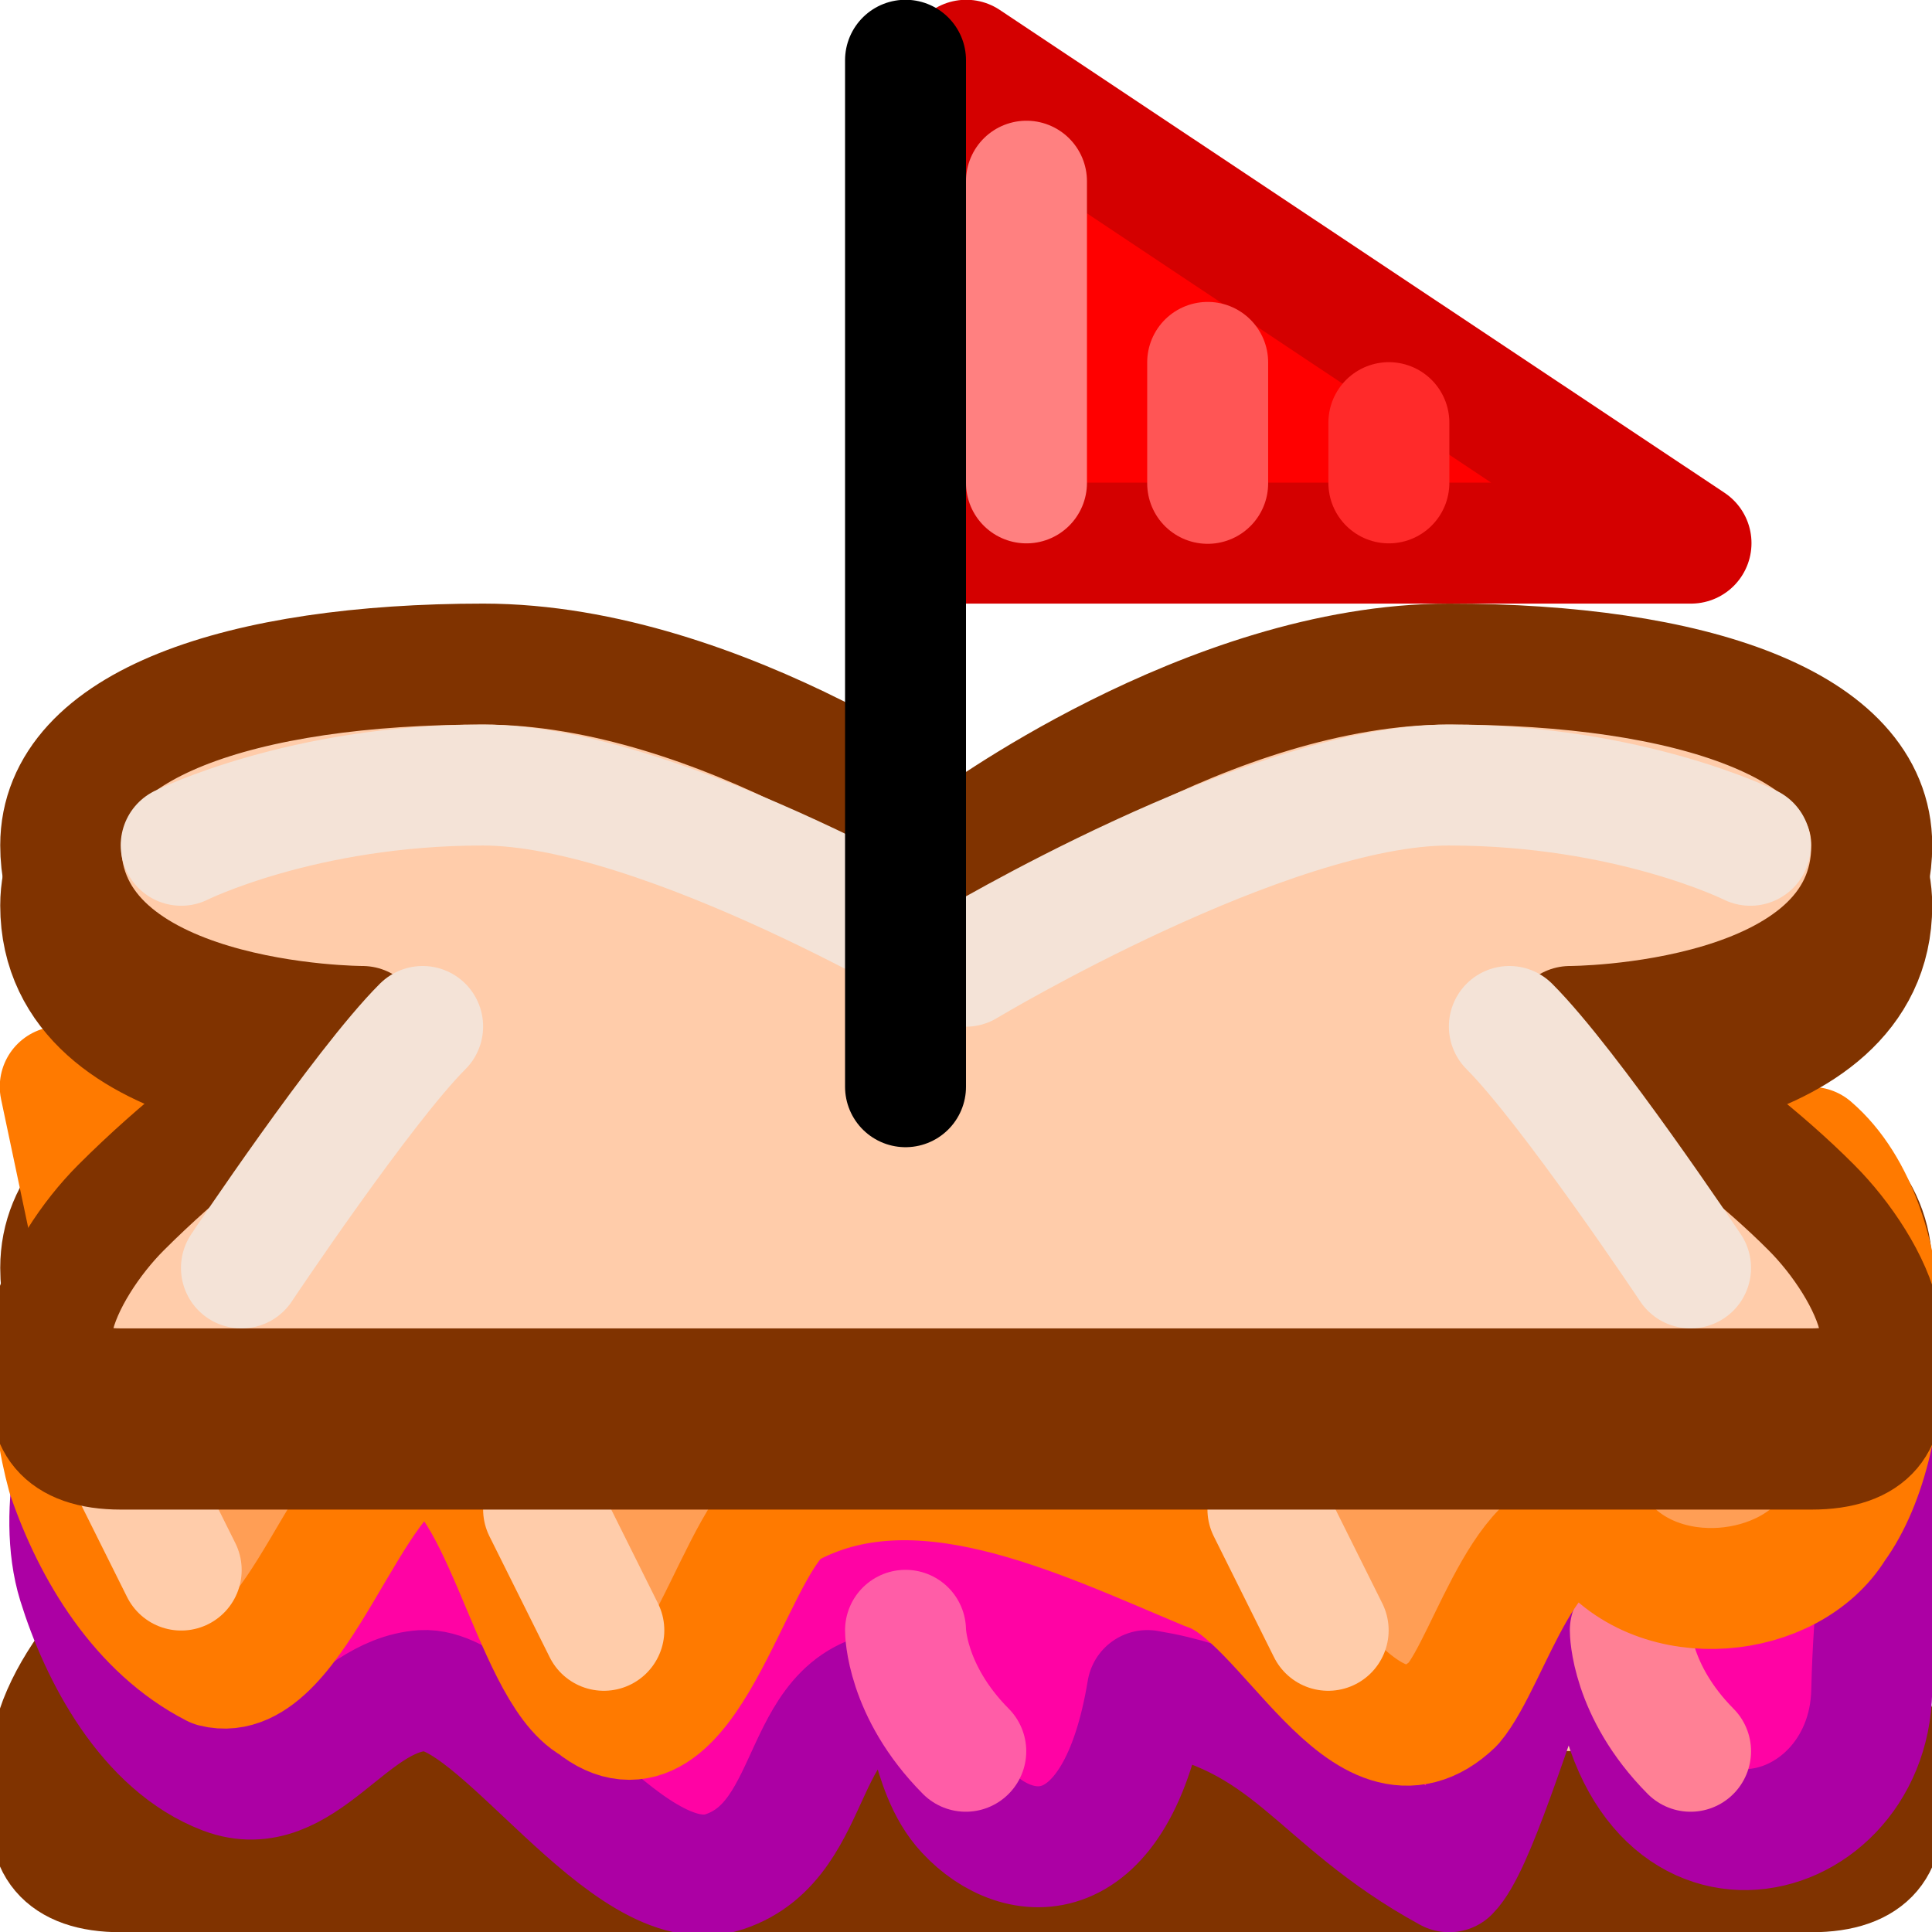 <?xml version="1.0" encoding="UTF-8" standalone="no"?>
<!-- Created with Inkscape (http://www.inkscape.org/) -->

<svg
   width="16"
   height="16"
   viewBox="0 0 4.233 4.233"
   version="1.1"
   id="svg5"
   inkscape:version="1.1 (ce6663b3b7, 2021-05-25)"
   sodipodi:docname="pbj-sandbox-logo.svg"
   xmlns:inkscape="http://www.inkscape.org/namespaces/inkscape"
   xmlns:sodipodi="http://sodipodi.sourceforge.net/DTD/sodipodi-0.dtd"
   xmlns:xlink="http://www.w3.org/1999/xlink"
   xmlns="http://www.w3.org/2000/svg"
   xmlns:svg="http://www.w3.org/2000/svg">
  <sodipodi:namedview
     id="namedview7"
     pagecolor="#ffffff"
     bordercolor="#666666"
     borderopacity="1.0"
     inkscape:pageshadow="2"
     inkscape:pageopacity="0.0"
     inkscape:pagecheckerboard="0"
     inkscape:document-units="px"
     showgrid="true"
     inkscape:zoom="38.56383"
     inkscape:cx="3.4488276"
     inkscape:cy="6.5475862"
     inkscape:window-width="1920"
     inkscape:window-height="1016"
     inkscape:window-x="0"
     inkscape:window-y="0"
     inkscape:window-maximized="1"
     inkscape:current-layer="g37707"
     inkscape:object-paths="false"
     inkscape:snap-smooth-nodes="true"
     showguides="true"
     inkscape:guide-bbox="true">
    <inkscape:grid
       type="xygrid"
       id="grid824"
       empspacing="2"
       spacingx="0.132"
       spacingy="0.132" />
    <sodipodi:guide
       position="2.117,4.498"
       orientation="1,0"
       id="guide17019" />
    <sodipodi:guide
       position="-1.191,2.117"
       orientation="0,-1"
       id="guide17021" />
  </sodipodi:namedview>
  <defs
     id="defs2" />
  <g
     inkscape:label="Layer 1"
     inkscape:groupmode="layer"
     id="layer1">
    <use
       x="0"
       y="0"
       xlink:href="#g17145"
       id="use17147"
       transform="translate(-5e-8,0.926)"
       width="100%"
       height="100%" />
    <g
       id="g37707">
      <path
         id="rect1172"
         style="fill:#ff03a4;stroke:#ac00a4;stroke-width:0.265;stroke-linecap:round;stroke-linejoin:round;stop-color:#000000;fill-opacity:1;stroke-opacity:1"
         d="M 0.288,3.013 C 0.909,3.014 3.842,2.87 4.014,3.014 4.187,3.159 4.109,3.342 4.101,3.704 4.094,4.066 3.57,4.187 3.53,3.606 3.49,3.025 3.285,3.991 3.175,4.101 2.878,3.939 2.835,3.757 2.514,3.704 2.447,4.11 2.231,4.092 2.117,3.969 2.029,3.875 2.042,3.704 1.984,3.704 1.741,3.704 1.802,4.03 1.587,4.101 1.373,4.172 1.091,3.694 0.926,3.704 0.761,3.715 0.662,3.951 0.492,3.887 0.323,3.823 0.219,3.623 0.171,3.468 c -0.048,-0.155 0.008,-0.388 0.071,-0.44 0.063,-0.052 0.014,-0.007 0.022,-0.01 0.008,-0.002 -0.597,-0.005 0.024,-0.005 z"
         sodipodi:nodetypes="zzzzccsszzzzzzzz" />
      <path
         style="fill:none;fill-opacity:1;stroke:#ff5da7;stroke-width:0.265;stroke-linecap:round;stroke-linejoin:round;stroke-opacity:1;stop-color:#000000"
         d="m 1.984,3.572 c 0,0 0,0.132 0.132,0.265"
         id="path36618-62"
         sodipodi:nodetypes="cc" />
      <path
         style="fill:none;fill-opacity:1;stroke:#ff8095;stroke-width:0.265;stroke-linecap:round;stroke-linejoin:round;stroke-opacity:1;stop-color:#000000"
         d="m 3.572,3.572 c 0,0 0,0.132 0.132,0.265"
         id="path36618-62-6"
         sodipodi:nodetypes="cc" />
    </g>
    <g
       id="g37342">
      <path
         id="rect1172-6"
         style="fill:#ff9e55;stroke:#ff7a00;stroke-width:0.265;stroke-linecap:round;stroke-linejoin:round;stop-color:#000000;stroke-opacity:1;fill-opacity:1"
         d="M 0.661,2.249 C 1.867,1.948 2.727,2.511 3.969,2.514 4.169,2.686 4.161,3.152 4.02,3.345 3.922,3.505 3.635,3.535 3.507,3.371 3.353,3.288 3.265,3.638 3.184,3.733 2.99,3.919 2.821,3.496 2.646,3.44 2.361,3.321 2.007,3.146 1.72,3.307 1.597,3.404 1.501,3.898 1.3,3.734 1.164,3.659 1.095,3.183 0.926,3.175 0.767,3.204 0.647,3.697 0.469,3.652 0.309,3.57 0.205,3.4 0.148,3.233 0.109,3.09 0.093,2.896 0.219,2.793 L 0.132,2.381 Z"
         sodipodi:nodetypes="sssssccccccccs" />
      <path
         style="opacity:1;fill:none;fill-opacity:1;stroke:#ffccaa;stroke-width:0.265;stroke-linecap:round;stroke-linejoin:round;stroke-opacity:1;stop-color:#000000"
         d="M 1.191,3.307 1.323,3.572"
         id="path36618"
         sodipodi:nodetypes="cc" />
      <path
         style="fill:none;fill-opacity:1;stroke:#ffccaa;stroke-width:0.265;stroke-linecap:round;stroke-linejoin:round;stroke-opacity:1;stop-color:#000000"
         d="M 0.265,3.175 0.397,3.44"
         id="path36618-6"
         sodipodi:nodetypes="cc" />
      <path
         style="fill:none;fill-opacity:1;stroke:#ffccaa;stroke-width:0.265;stroke-linecap:round;stroke-linejoin:round;stroke-opacity:1;stop-color:#000000"
         d="M 2.778,3.307 2.91,3.572"
         id="path36618-0"
         sodipodi:nodetypes="cc" />
    </g>
    <path
       style="fill:#ff0000;fill-opacity:1;stroke:#d40000;stroke-width:0.265;stroke-linecap:round;stroke-linejoin:round;stroke-opacity:1;stop-color:#000000"
       d="m 2.117,0.132 1.588,1.058 -1.587,1e-7 z"
       id="path3845"
       sodipodi:nodetypes="cccc" />
    <path
       style="fill:#ffccaa;fill-opacity:1;stroke:#803300;stroke-width:0.265;stroke-linecap:round;stroke-linejoin:round;stroke-opacity:1;stop-color:#000000"
       d="M 6.218,2.249 V 0.397 c 0,0 -0.397,-0.132 -0.397,-0.529 0,-0.265 0.265,-0.529 0.794,-0.529 0.529,0 0.794,0.529 0.794,0.529 0,0 0.397,-0.529 0.926,-0.529 0.529,0 0.661,0.265 0.661,0.529 0,0.397 -0.397,0.529 -0.397,0.529 V 2.249 Z"
       id="path7791"
       sodipodi:nodetypes="ccsscssccc" />
    <path
       style="fill:#ffccaa;fill-opacity:1;stroke:#803300;stroke-width:0.265;stroke-linecap:round;stroke-linejoin:round;stroke-opacity:1;stop-color:#000000"
       d="M 4.498,7.011 V 5.983 c 0,0 -0.397,-0.073 -0.397,-0.294 0,-0.147 0.265,-0.294 0.794,-0.294 0.529,0 0.794,0.294 0.794,0.294 0,0 0.397,-0.294 0.926,-0.294 0.529,0 0.661,0.147 0.661,0.294 0,0.22 -0.397,0.294 -0.397,0.294 v 1.029 z"
       id="path7791-5"
       sodipodi:nodetypes="ccsscssccc"
       inkscape:transform-center-x="1.1742272"
       inkscape:transform-center-y="-0.77377547" />
    <g
       id="g17145">
      <use
         x="0"
         y="0"
         xlink:href="#path7791-5-5"
         inkscape:transform-center-x="1.1742272"
         inkscape:transform-center-y="-0.77377547"
         id="use17141"
         transform="translate(5e-8,0.132)"
         width="100%"
         height="100%" />
      <path
         style="fill:#ffccaa;fill-opacity:1;stroke:#803300;stroke-width:0.265;stroke-linecap:round;stroke-linejoin:round;stroke-opacity:1;stop-color:#000000"
         d="m 0.265,3.043 c -0.265,0 -0.132,-0.265 0,-0.397 0.265,-0.265 0.529,-0.397 0.529,-0.397 0,0 -0.661,0 -0.661,-0.397 0,-0.265 0.397,-0.397 0.926,-0.397 0.529,0 1.058,0.397 1.058,0.397 0,0 0.529,-0.397 1.058,-0.397 0.529,0 0.926,0.132 0.926,0.397 -1e-7,0.397 -0.661,0.397 -0.661,0.397 0,0 0.309,0.176 0.529,0.397 0.132,0.132 0.265,0.397 0,0.397 z"
         id="path7791-5-5"
         sodipodi:nodetypes="cscsscsscscc"
         inkscape:transform-center-x="1.1742272"
         inkscape:transform-center-y="-0.77377547" />
    </g>
    <path
       style="fill:#ffccaa;fill-opacity:1;stroke:#803300;stroke-width:0.265;stroke-linecap:round;stroke-linejoin:round;stroke-opacity:1;stop-color:#000000"
       d="M 7.502,4.998 8.202,3.969 c 0,0 -0.347,-0.073 -0.197,-0.294 0.1,-0.147 0.465,-0.294 0.994,-0.294 0.529,0 0.594,0.294 0.594,0.294 0,0 0.597,-0.294 1.126,-0.294 0.529,0 0.561,0.147 0.461,0.294 -0.15,0.22 -0.597,0.294 -0.597,0.294 L 9.883,4.998 Z"
       id="path7791-5-3"
       sodipodi:nodetypes="ccsscssccc"
       inkscape:transform-center-x="0.52668135"
       inkscape:transform-center-y="-0.77377547" />
    <path
       style="fill:none;fill-opacity:1;stroke:#f4e3d7;stroke-width:0.265;stroke-linecap:round;stroke-linejoin:round;stroke-opacity:1;stop-color:#000000"
       d="m 0.397,1.852 c 0,0 0.265,-0.132 0.661,-0.132 0.397,0 1.058,0.397 1.058,0.397 0,0 0.661,-0.397 1.058,-0.397 0.397,0 0.661,0.132 0.661,0.132"
       id="path22973"
       sodipodi:nodetypes="cscsc" />
    <path
       style="fill:none;fill-opacity:1;stroke:#f4e3d7;stroke-width:0.265;stroke-linecap:round;stroke-linejoin:round;stroke-opacity:1;stop-color:#000000"
       d="m 0.529,2.778 c 0,0 0.265,-0.397 0.397,-0.529"
       id="path22973-0"
       sodipodi:nodetypes="cc" />
    <path
       style="fill:none;fill-opacity:1;stroke:#f4e3d7;stroke-width:0.265;stroke-linecap:round;stroke-linejoin:round;stroke-opacity:1;stop-color:#000000"
       d="m 3.704,2.778 c 0,0 -0.265,-0.397 -0.397,-0.529"
       id="path22973-0-9"
       sodipodi:nodetypes="cc" />
    <path
       style="fill:none;fill-opacity:1;stroke:#000000;stroke-width:0.265;stroke-linecap:round;stroke-linejoin:round;stroke-opacity:1;stop-color:#000000"
       d="m 1.984,0.132 0,2.249"
       id="path4646"
       sodipodi:nodetypes="cc" />
    <path
       style="fill:none;fill-opacity:1;stroke:#ff8080;stroke-width:0.265;stroke-linecap:round;stroke-linejoin:round;stroke-opacity:1;stop-color:#000000"
       d="m 2.249,0.397 0,0.661"
       id="path20626"
       sodipodi:nodetypes="cc" />
    <path
       style="fill:#ffd5d5;fill-opacity:1;stroke:#ff5555;stroke-width:0.265;stroke-linecap:round;stroke-linejoin:round;stroke-opacity:1;stop-color:#000000"
       d="m 2.646,0.794 0,0.265"
       id="path20661"
       sodipodi:nodetypes="cc" />
    <path
       style="fill:#000000;fill-opacity:1;stroke:#ff2a2a;stroke-width:0.265;stroke-linecap:round;stroke-linejoin:round;stroke-opacity:1;stop-color:#000000"
       d="m 3.043,0.926 0,0.132"
       id="path20661-2"
       sodipodi:nodetypes="cc" />
  </g>
</svg>
